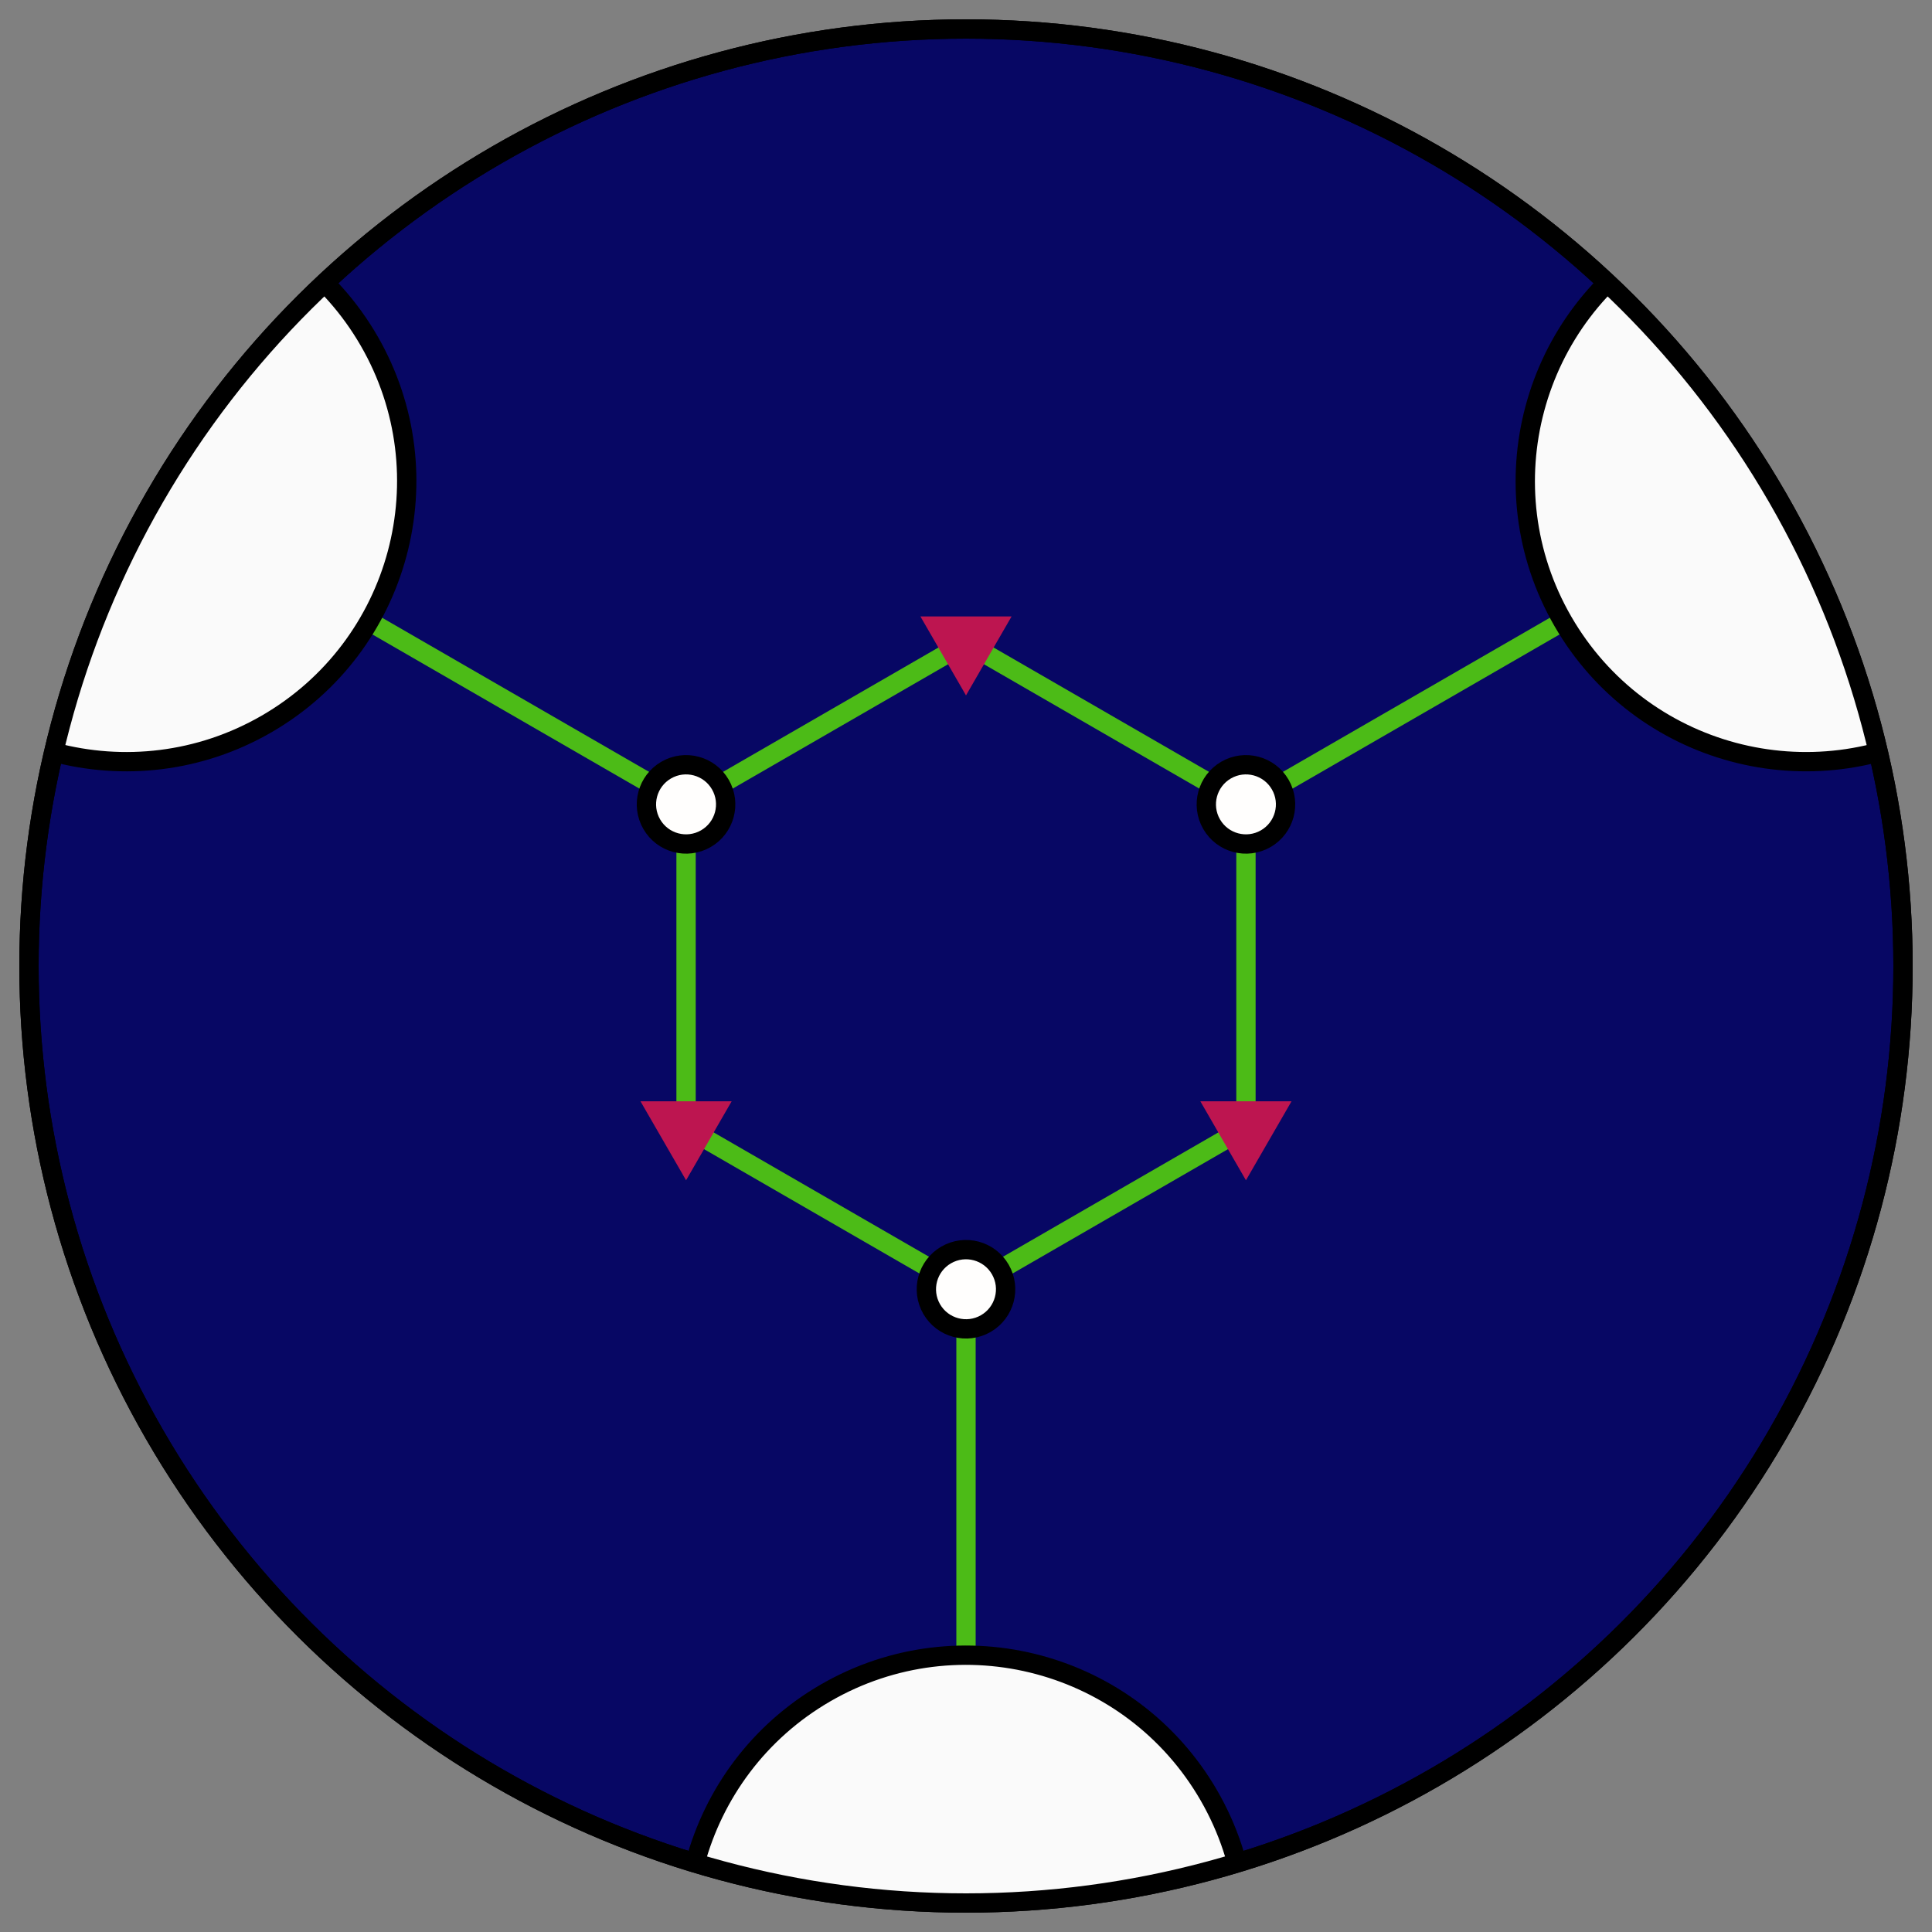 <?xml version="1.0" encoding="UTF-8" standalone="no"?>
<!-- Created with Inkscape (http://www.inkscape.org/) -->

<svg
   xmlns:dc="http://purl.org/dc/elements/1.1/"
   xmlns:cc="http://creativecommons.org/ns#"
   xmlns:rdf="http://www.w3.org/1999/02/22-rdf-syntax-ns#"
   xmlns:svg="http://www.w3.org/2000/svg"
   xmlns="http://www.w3.org/2000/svg"
   xmlns:sodipodi="http://sodipodi.sourceforge.net/DTD/sodipodi-0.dtd"
   xmlns:inkscape="http://www.inkscape.org/namespaces/inkscape"
   width="100mm"
   height="100mm"
   viewBox="0 0 100 100"
   version="1.1"
   id="svg8"
   inkscape:version="0.92.3 (2405546, 2018-03-11)"
   sodipodi:docname="syndicate.svg"
   inkscape:export-filename="/home/tonyg/src/syndicate-web/syndicate.png"
   inkscape:export-xdpi="89.916"
   inkscape:export-ydpi="89.916">
  <rect x="0" y="0" width="100" height="100" fill="#808080" stroke="none"/>
  <defs
     id="defs2">
    <inkscape:perspective
       sodipodi:type="inkscape:persp3d"
       inkscape:vp_x="0 : 50 : 1"
       inkscape:vp_y="0 : 1000 : 0"
       inkscape:vp_z="100 : 50 : 1"
       inkscape:persp3d-origin="50 : 33.333333 : 1"
       id="perspective815" />
    <clipPath
       clipPathUnits="userSpaceOnUse"
       id="clipPath845">
      <circle
         style="fill:#000000;fill-opacity:1;fill-rule:evenodd;stroke:#000000;stroke-width:1;stroke-linejoin:miter;stroke-miterlimit:4;stroke-dasharray:none;stroke-opacity:1"
         id="circle847"
         cx="50"
         cy="247"
         r="48.5" />
    </clipPath>
  </defs>
  <sodipodi:namedview
     id="base"
     pagecolor="#ffffff"
     bordercolor="#666666"
     borderopacity="1.0"
     inkscape:pageopacity="0.0"
     inkscape:pageshadow="2"
     inkscape:zoom="2.8284271"
     inkscape:cx="-17.396506"
     inkscape:cy="225.76262"
     inkscape:document-units="mm"
     inkscape:current-layer="layer1"
     showgrid="false"
     inkscape:snap-object-midpoints="true"
     inkscape:window-width="3828"
     inkscape:window-height="2111"
     inkscape:window-x="0"
     inkscape:window-y="24"
     inkscape:window-maximized="1" />
  <g
     inkscape:label="Layer 1"
     inkscape:groupmode="layer"
     id="layer1"
     transform="translate(0,-197)">
    <g
       id="g848"
       transform="rotate(-30,50,247)">
      <circle
         style="fill:#070764;fill-opacity:1;fill-rule:evenodd;stroke:#000000;stroke-width:1;stroke-linejoin:miter;stroke-miterlimit:4;stroke-dasharray:none;stroke-opacity:1"
         id="circle843"
         cx="50"
         cy="247"
         r="48.5" />
      <g
         clip-path="url(#clipPath845)"
         id="g950">
        <path
           style="fill:none;fill-opacity:1;fill-rule:evenodd;stroke:#4cbb17;stroke-width:1;stroke-linejoin:miter;stroke-miterlimit:4;stroke-dasharray:none;stroke-opacity:1"
           d="m 24.903,203.531 16.731,28.979"
           id="path925"
           inkscape:connector-curvature="0" />
        <path
           inkscape:connector-curvature="0"
           id="path927"
           d="M 24.903,290.469 41.634,261.49"
           style="fill:none;fill-opacity:1;fill-rule:evenodd;stroke:#4cbb17;stroke-width:1;stroke-linejoin:miter;stroke-miterlimit:4;stroke-dasharray:none;stroke-opacity:1" />
        <path
           style="fill:none;fill-opacity:1;fill-rule:evenodd;stroke:#4cbb17;stroke-width:1;stroke-linejoin:miter;stroke-miterlimit:4;stroke-dasharray:none;stroke-opacity:1"
           d="M 66.731,247 H 100.194"
           id="path929"
           inkscape:connector-curvature="0" />
        <path
           sodipodi:type="star"
           style="fill:none;fill-opacity:1;fill-rule:evenodd;stroke:#4cbb17;stroke-width:1;stroke-linejoin:miter;stroke-miterlimit:4;stroke-dasharray:none;stroke-opacity:1"
           id="path851"
           sodipodi:sides="6"
           sodipodi:cx="50"
           sodipodi:cy="247.00002"
           sodipodi:r1="16.731236"
           sodipodi:r2="14.489675"
           sodipodi:arg1="1.0471976"
           sodipodi:arg2="1.5707963"
           inkscape:flatsided="true"
           inkscape:rounded="0"
           inkscape:randomized="0"
           d="m 58.366,261.49 -16.731,0 -8.366,-14.49 8.366,-14.49 16.731,0 8.366,14.49 z" />
        <circle
           style="fill:#fffefd;fill-opacity:1;fill-rule:evenodd;stroke:#000000;stroke-width:1;stroke-linejoin:miter;stroke-miterlimit:4;stroke-dasharray:none;stroke-opacity:1"
           id="path874"
           cx="41.634"
           cy="232.51"
           r="2.051" />
        <circle
           r="2.051"
           cy="247"
           cx="66.731"
           id="circle876"
           style="fill:#fffefd;fill-opacity:1;fill-rule:evenodd;stroke:#000000;stroke-width:1;stroke-linejoin:miter;stroke-miterlimit:4;stroke-dasharray:none;stroke-opacity:1" />
        <circle
           style="fill:#fffefd;fill-opacity:1;fill-rule:evenodd;stroke:#000000;stroke-width:1;stroke-linejoin:miter;stroke-miterlimit:4;stroke-dasharray:none;stroke-opacity:1"
           id="circle878"
           cx="41.634"
           cy="261.49"
           r="2.051" />
        <path
           sodipodi:type="star"
           style="fill:#bd1550;fill-opacity:1;fill-rule:evenodd;stroke:#bd1550;stroke-width:1;stroke-linejoin:miter;stroke-miterlimit:4;stroke-dasharray:none;stroke-opacity:1"
           id="path882"
           sodipodi:sides="3"
           sodipodi:cx="33.268764"
           sodipodi:cy="247.00002"
           sodipodi:r1="1.7248722"
           sodipodi:r2="0.86243612"
           sodipodi:arg1="0"
           sodipodi:arg2="1.0471976"
           inkscape:flatsided="true"
           inkscape:rounded="0"
           inkscape:randomized="0"
           d="m 34.994,247 -2.587,1.494 v -2.988 z"
           inkscape:transform-center-x="-0.43121817" />
        <path
           inkscape:transform-center-x="-0.43121817"
           d="m 60.09,232.51 -2.587,1.494 v -2.988 z"
           inkscape:randomized="0"
           inkscape:rounded="0"
           inkscape:flatsided="true"
           sodipodi:arg2="1.0471976"
           sodipodi:arg1="0"
           sodipodi:r2="0.86243612"
           sodipodi:r1="1.7248722"
           sodipodi:cy="232.51035"
           sodipodi:cx="58.365616"
           sodipodi:sides="3"
           id="path884"
           style="fill:#bd1550;fill-opacity:1;fill-rule:evenodd;stroke:#bd1550;stroke-width:1;stroke-linejoin:miter;stroke-miterlimit:4;stroke-dasharray:none;stroke-opacity:1"
           sodipodi:type="star" />
        <path
           sodipodi:type="star"
           style="fill:#bd1550;fill-opacity:1;fill-rule:evenodd;stroke:#bd1550;stroke-width:1;stroke-linejoin:miter;stroke-miterlimit:4;stroke-dasharray:none;stroke-opacity:1"
           id="path886"
           sodipodi:sides="3"
           sodipodi:cx="58.36562"
           sodipodi:cy="261.48969"
           sodipodi:r1="1.7248722"
           sodipodi:r2="0.86243612"
           sodipodi:arg1="0"
           sodipodi:arg2="1.0471976"
           inkscape:flatsided="true"
           inkscape:rounded="0"
           inkscape:randomized="0"
           d="m 60.09,261.49 -2.587,1.494 v -2.988 z"
           inkscape:transform-center-x="-0.43121817" />
        <circle
           style="fill:#fafafa;fill-opacity:1;fill-rule:evenodd;stroke:#000000;stroke-width:1;stroke-linejoin:miter;stroke-miterlimit:4;stroke-dasharray:none;stroke-opacity:1"
           id="path907"
           cx="24.903"
           cy="203.531"
           r="14.519" />
        <circle
           r="14.519"
           cy="247"
           cx="100.194"
           id="circle931"
           style="fill:#fafafa;fill-opacity:1;fill-rule:evenodd;stroke:#000000;stroke-width:1;stroke-linejoin:miter;stroke-miterlimit:4;stroke-dasharray:none;stroke-opacity:1" />
        <circle
           style="fill:#fafafa;fill-opacity:1;fill-rule:evenodd;stroke:#000000;stroke-width:1;stroke-linejoin:miter;stroke-miterlimit:4;stroke-dasharray:none;stroke-opacity:1"
           id="circle933"
           cx="24.903"
           cy="290.469"
           r="14.519" />
      </g>
      <circle
         r="48.5"
         cy="247"
         cx="50"
         id="circle830"
         style="fill:none;fill-opacity:1;fill-rule:evenodd;stroke:#000000;stroke-width:1;stroke-linejoin:miter;stroke-miterlimit:4;stroke-dasharray:none;stroke-opacity:1" />
    </g>
  </g>
</svg>
